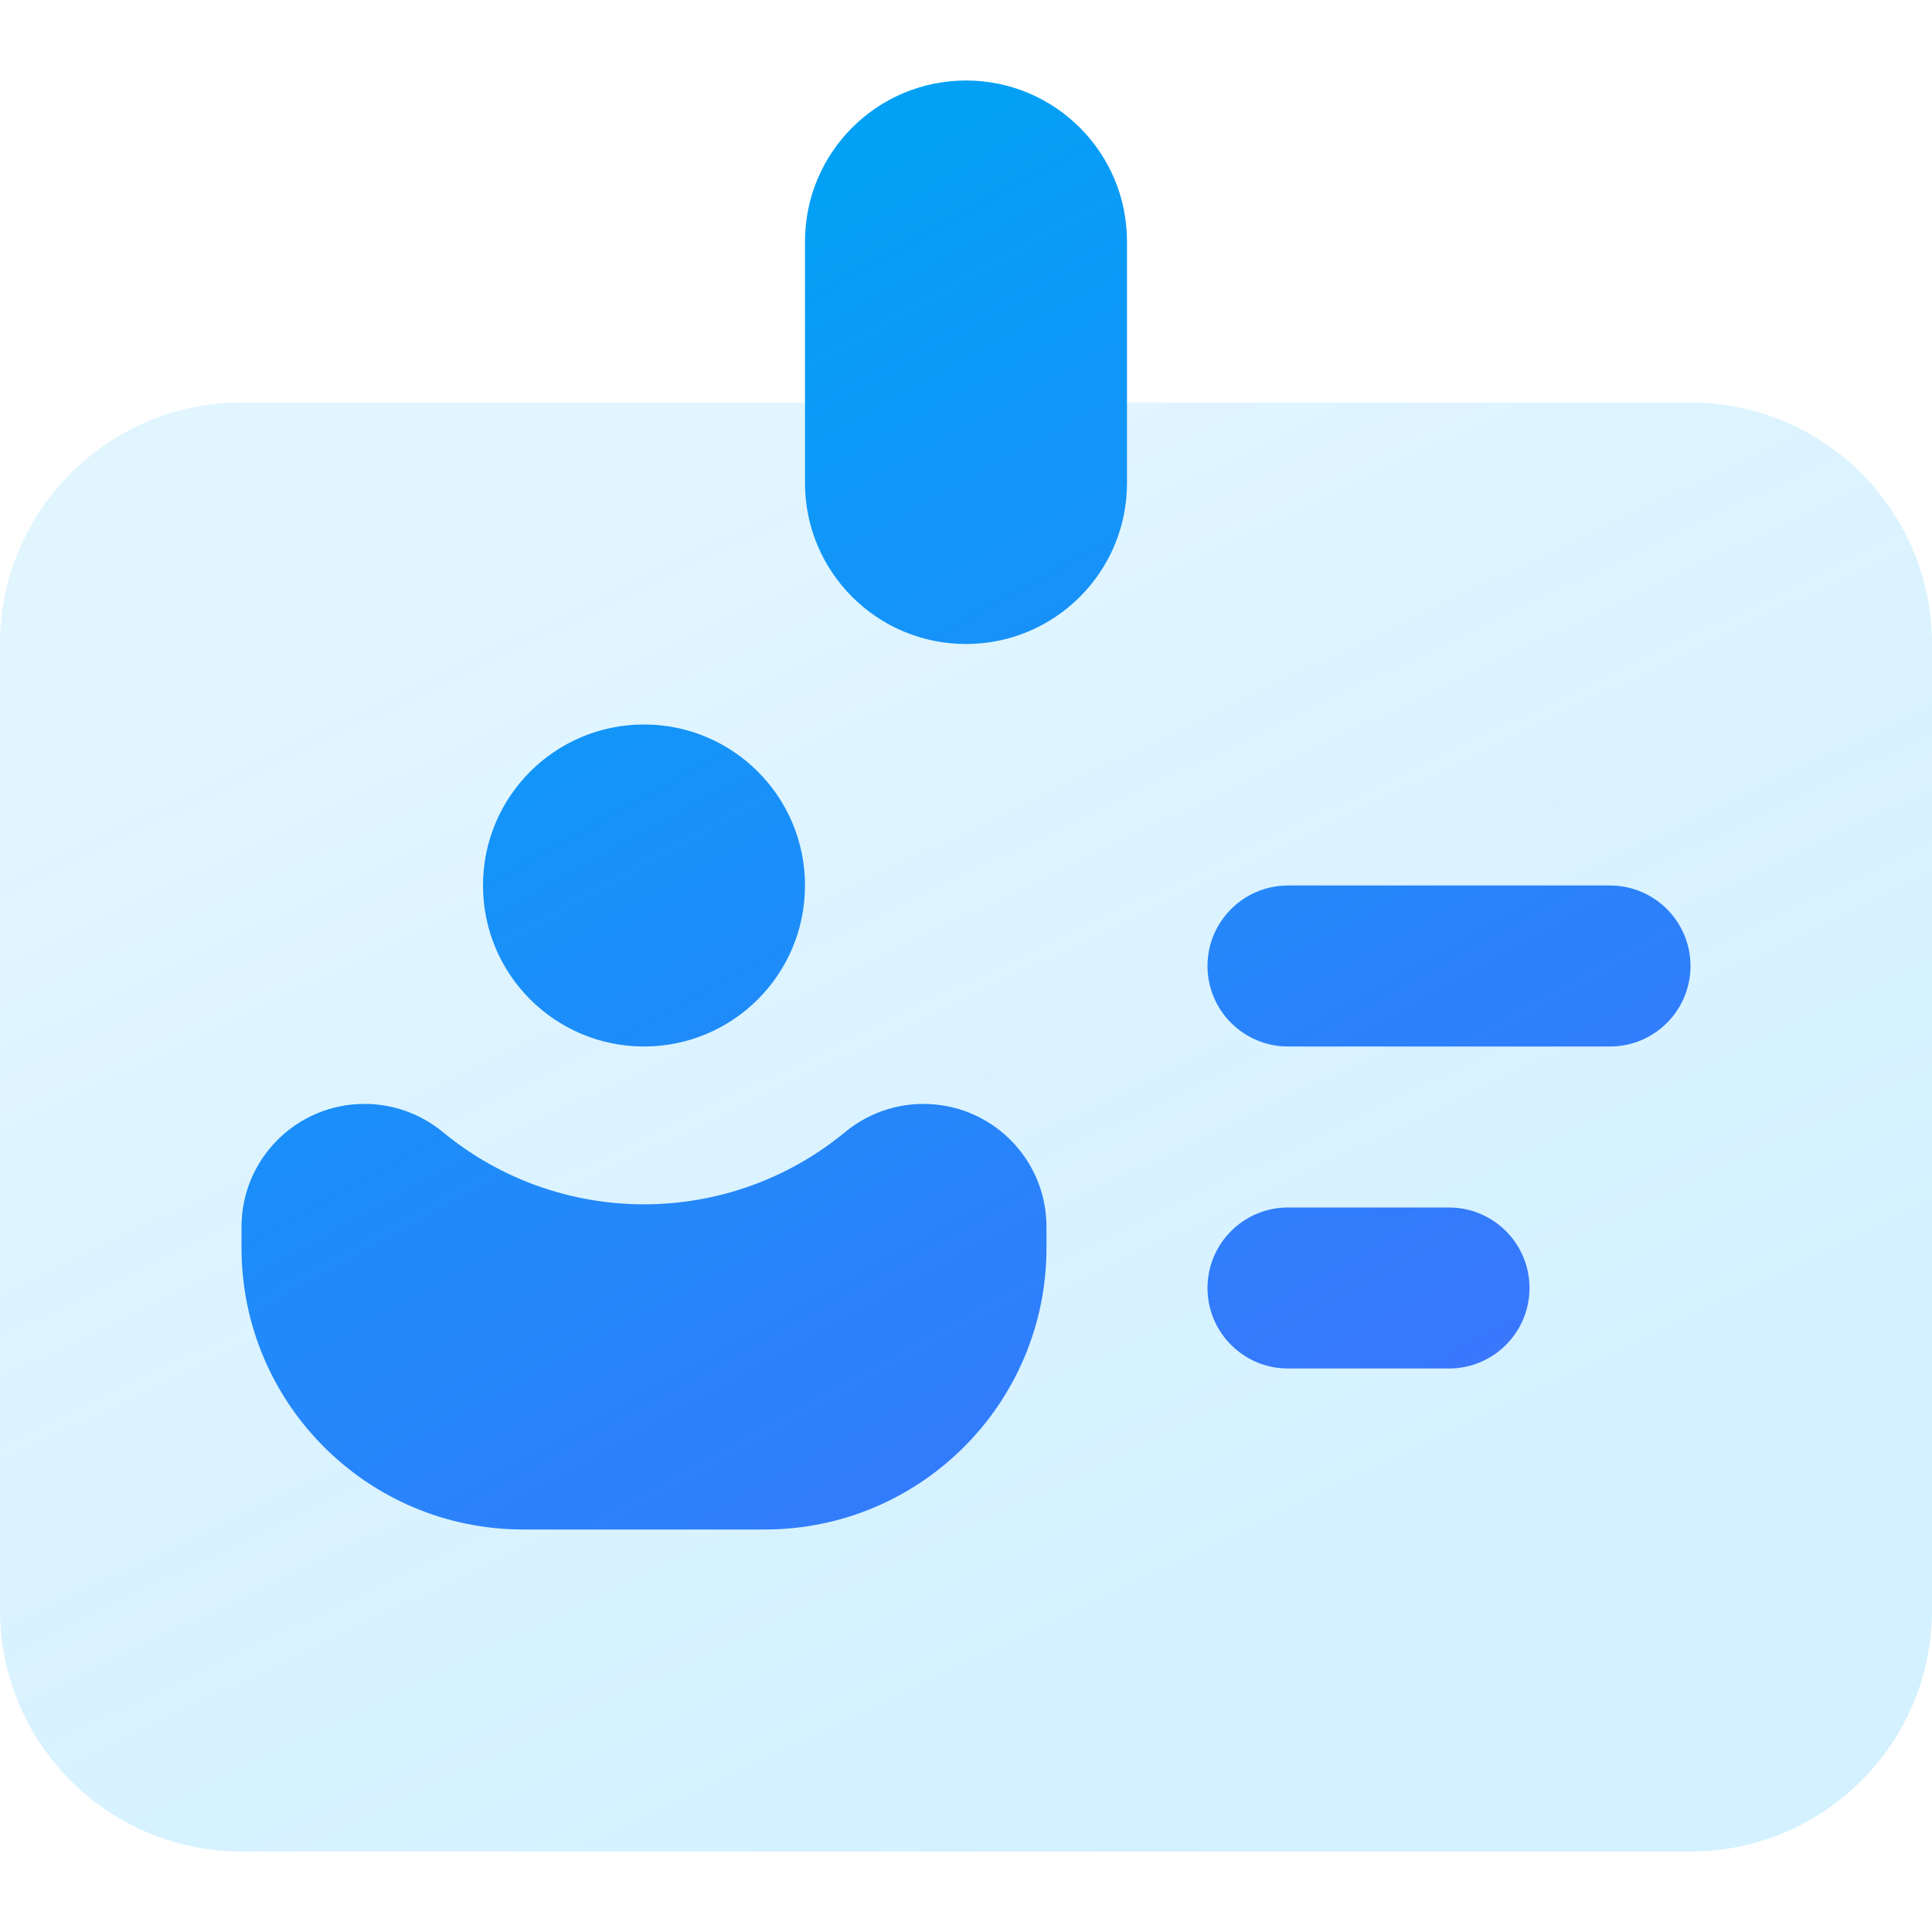 <svg xmlns="http://www.w3.org/2000/svg" width="24" height="24" viewBox="0 0 24 24"><defs><linearGradient id="a" x1="26.602%" x2="79.826%" y1="6.407%" y2="88.949%"><stop offset="0%" stop-color="#47C2FF" stop-opacity=".16"/><stop offset="100%" stop-color="#47C2FF" stop-opacity=".24"/></linearGradient><linearGradient id="b" x1="40.009%" x2="100%" y1="0%" y2="108.537%"><stop offset="0%" stop-color="#00A3F5"/><stop offset="100%" stop-color="#476CFF"/></linearGradient></defs><g fill="none" fill-rule="evenodd"><path fill="url(#a)" d="M3,5 L21,5 C22.657,5 24,6.343 24,8 L24,20 C24,21.657 22.657,23 21,23 L3,23 C1.343,23 2.02906125e-16,21.657 0,20 L0,8 C-2.02906125e-16,6.343 1.343,5 3,5 Z"/><path fill="url(#b)" d="M12,1 C13.105,1 14,1.895 14,3 L14,6 C14,7.105 13.105,8 12,8 C10.895,8 10,7.105 10,6 L10,3 C10,1.895 10.895,1 12,1 Z M16,11 L20,11 C20.552,11 21,11.448 21,12 C21,12.552 20.552,13 20,13 L16,13 C15.448,13 15,12.552 15,12 C15,11.448 15.448,11 16,11 Z M16,15 L18,15 C18.552,15 19,15.448 19,16 C19,16.552 18.552,17 18,17 L16,17 C15.448,17 15,16.552 15,16 C15,15.448 15.448,15 16,15 Z M8,9 C6.895,9 6,9.895 6,11 C6,12.105 6.895,13 8,13 C9.105,13 10,12.105 10,11 C10,9.895 9.105,9 8,9 Z M5.5,14.062 C6.952,15.26 9.048,15.26 10.5,14.062 C11.151,13.526 12.114,13.618 12.651,14.269 C12.877,14.542 13,14.886 13,15.241 L13,15.5 C13,17.433 11.433,19 9.5,19 L6.5,19 C4.567,19 3,17.433 3,15.5 L3,15.241 C3,14.397 3.684,13.713 4.528,13.713 C4.883,13.713 5.226,13.837 5.5,14.062 Z"/></g></svg>